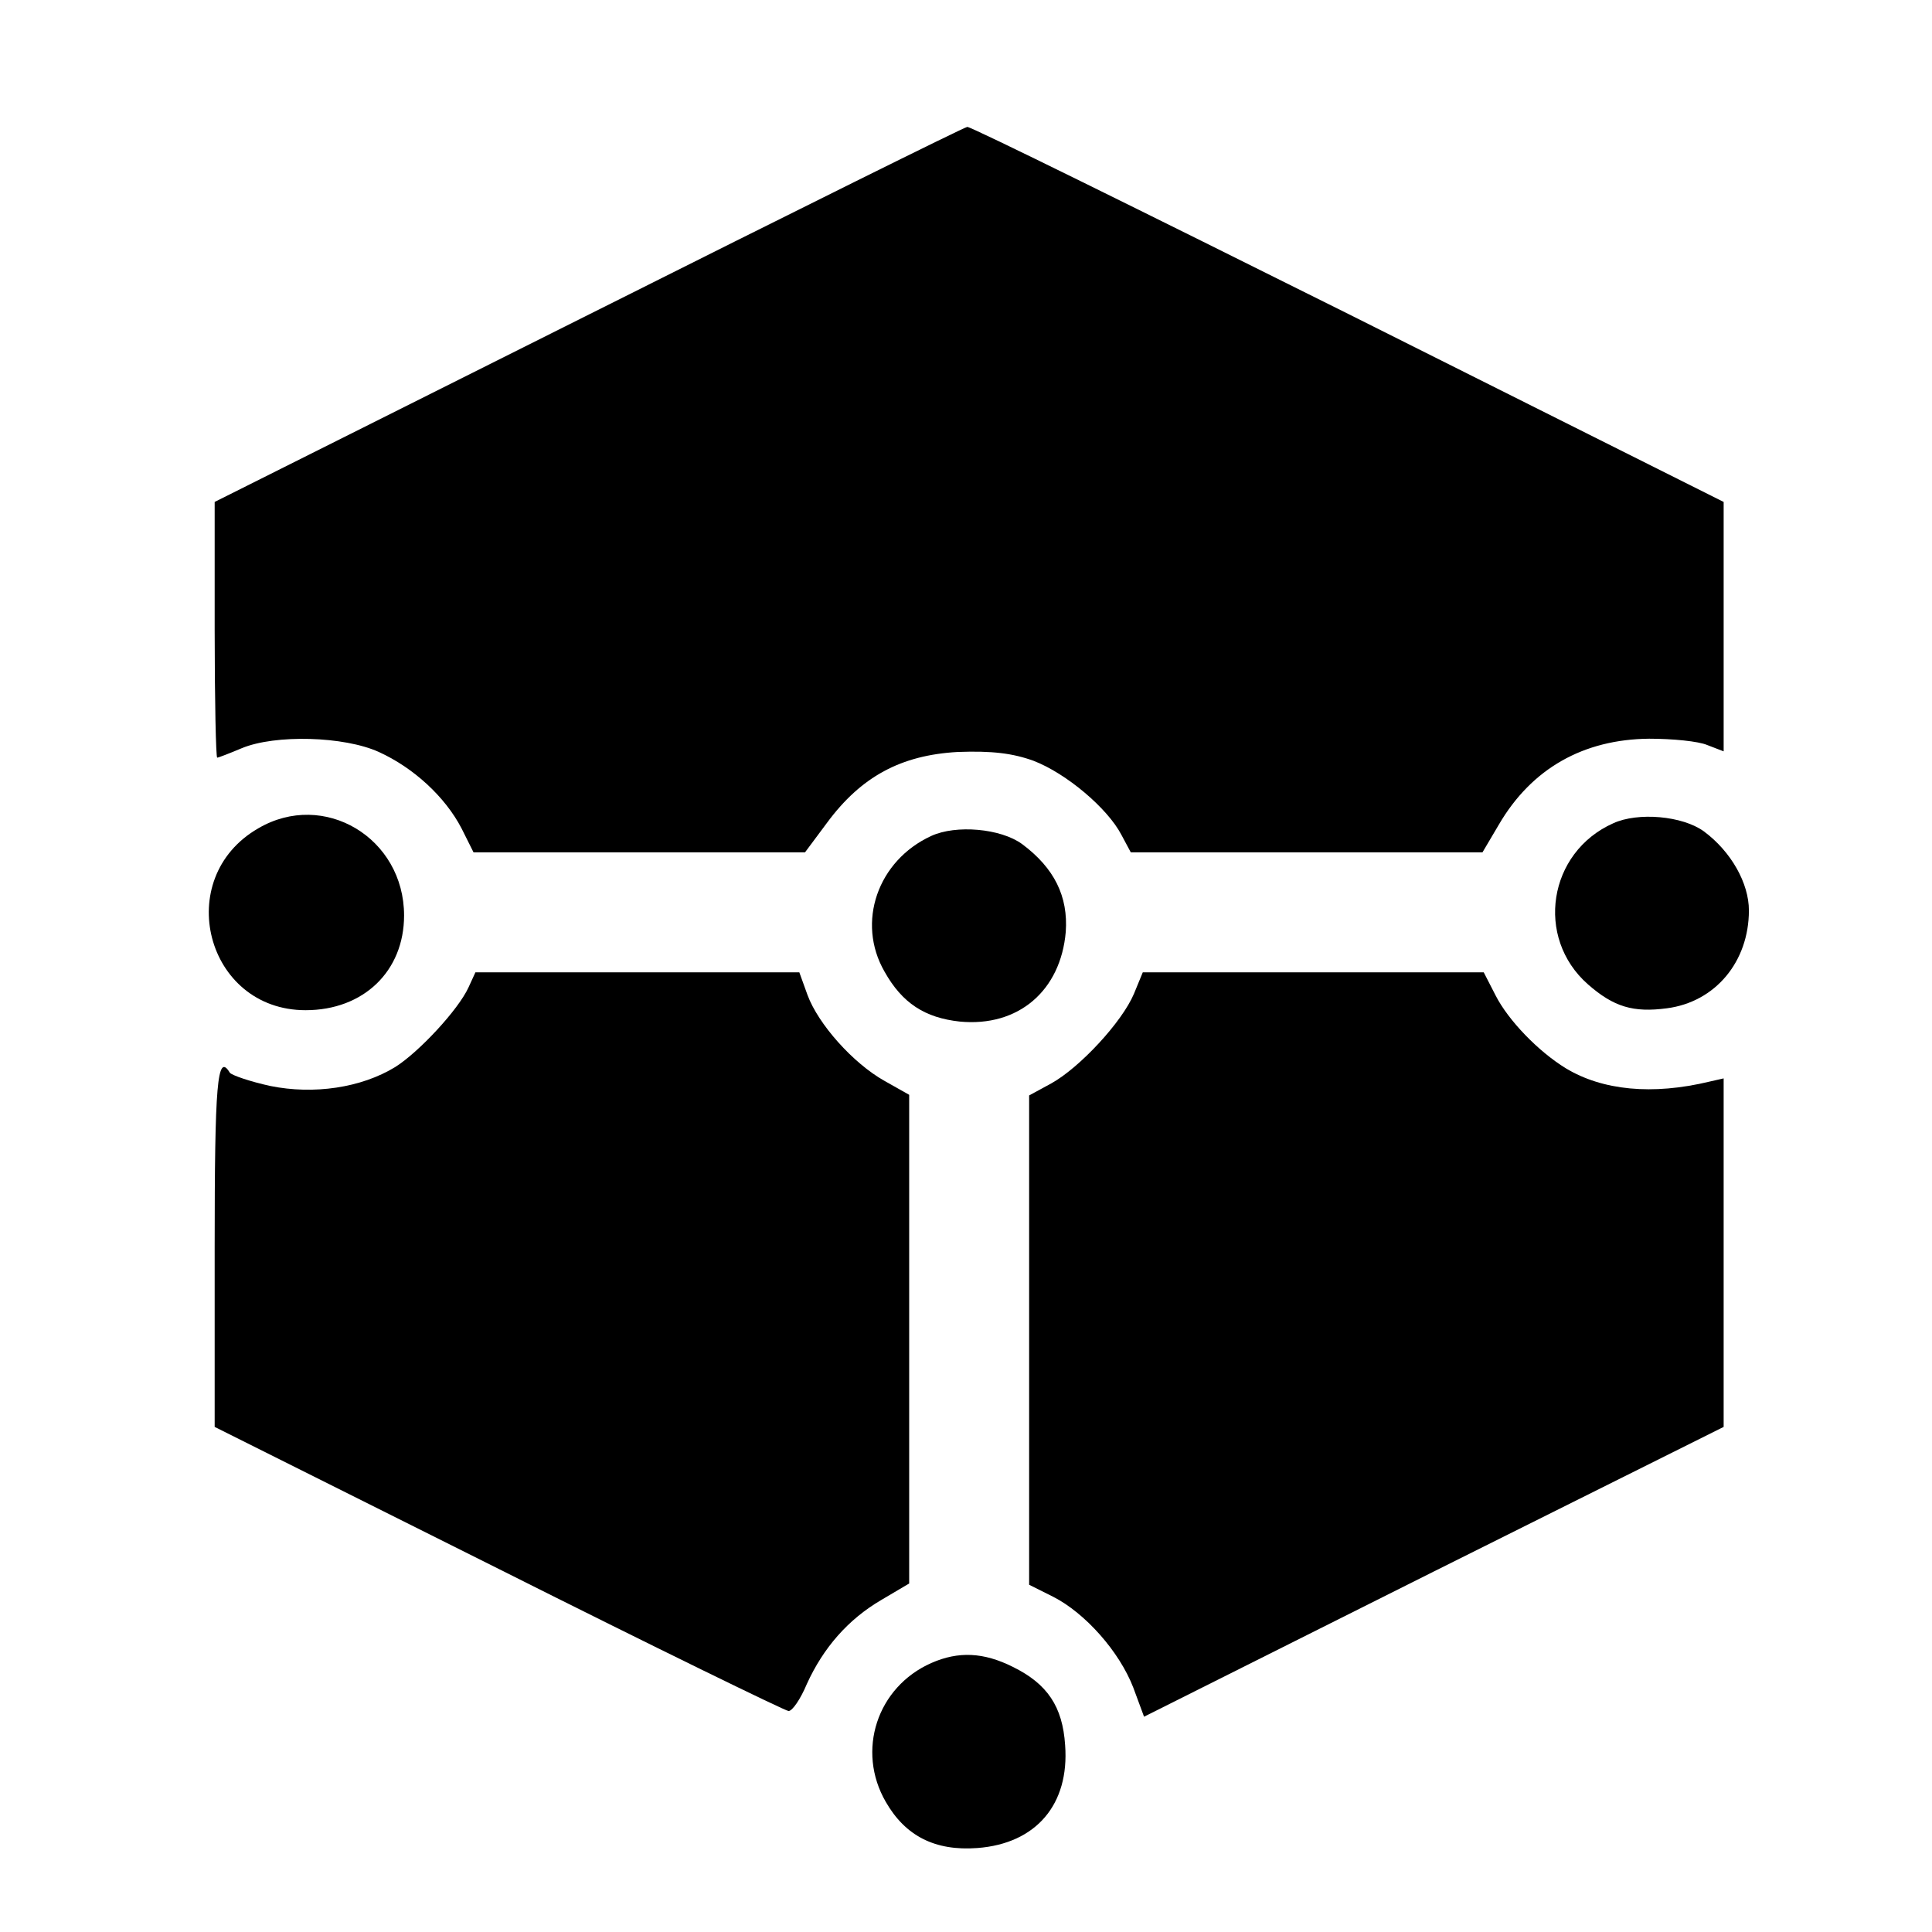 <?xml version="1.0" standalone="no"?>
<!DOCTYPE svg PUBLIC "-//W3C//DTD SVG 20010904//EN"
 "http://www.w3.org/TR/2001/REC-SVG-20010904/DTD/svg10.dtd">
<svg version="1.0" xmlns="http://www.w3.org/2000/svg"
 width="306pt" height="306pt" viewBox="0 0 306 306"
 preserveAspectRatio="xMidYMid meet">
<g transform="translate(0,306) scale(0.1,-0.1)"
fill="#000000" stroke="none">
<path d="M933 2562 l-593 -297 0 -202 c0 -112 2 -203 4 -203 2 0 20 7 39 15
53 22 162 19 217 -6 55 -25 105 -71 131 -121 l19 -38 263 0 262 0 35 47 c54
73 117 107 207 112 54 2 87 -2 120 -14 52 -20 117 -75 139 -117 l15 -28 278 0
279 0 26 44 c52 89 134 135 238 136 37 0 78 -4 92 -10 l26 -10 0 198 0 197
-595 298 c-327 163 -598 297 -603 296 -4 0 -274 -134 -599 -297z"/>
<path d="M409 1748 c-137 -79 -83 -288 75 -288 92 0 156 62 156 150 0 123
-127 199 -231 138z"/>
<path d="M2555 1756 c-103 -46 -124 -181 -40 -255 41 -36 72 -45 125 -38 77
10 130 74 130 155 0 43 -28 93 -71 125 -34 25 -105 31 -144 13z"/>
<path d="M1475 1736 c-85 -39 -119 -137 -74 -215 28 -50 64 -73 119 -79 93 -9
160 49 168 142 4 56 -18 101 -69 139 -34 25 -105 31 -144 13z"/>
<path d="M742 1496 c-16 -35 -78 -102 -116 -126 -54 -33 -129 -44 -198 -30
-32 7 -61 17 -64 21 -20 33 -24 -17 -24 -276 l0 -285 450 -225 c247 -124 454
-225 459 -225 6 0 19 19 29 43 26 57 65 102 118 133 l44 26 0 387 0 387 -39
22 c-50 28 -105 90 -122 136 l-13 36 -256 0 -257 0 -11 -24z"/>
<path d="M1796 1486 c-19 -45 -86 -117 -131 -142 l-35 -19 0 -387 0 -388 38
-19 c51 -26 105 -87 127 -144 l17 -46 459 230 459 229 0 276 0 276 -22 -5
c-91 -22 -170 -14 -228 21 -44 27 -91 76 -111 115 l-19 37 -270 0 -270 0 -14
-34z"/>
<path d="M1475 426 c-86 -38 -119 -139 -72 -220 31 -54 78 -78 145 -73 93 7
146 69 139 163 -4 61 -28 97 -83 124 -46 23 -86 25 -129 6z"/>
</g>
</svg>
